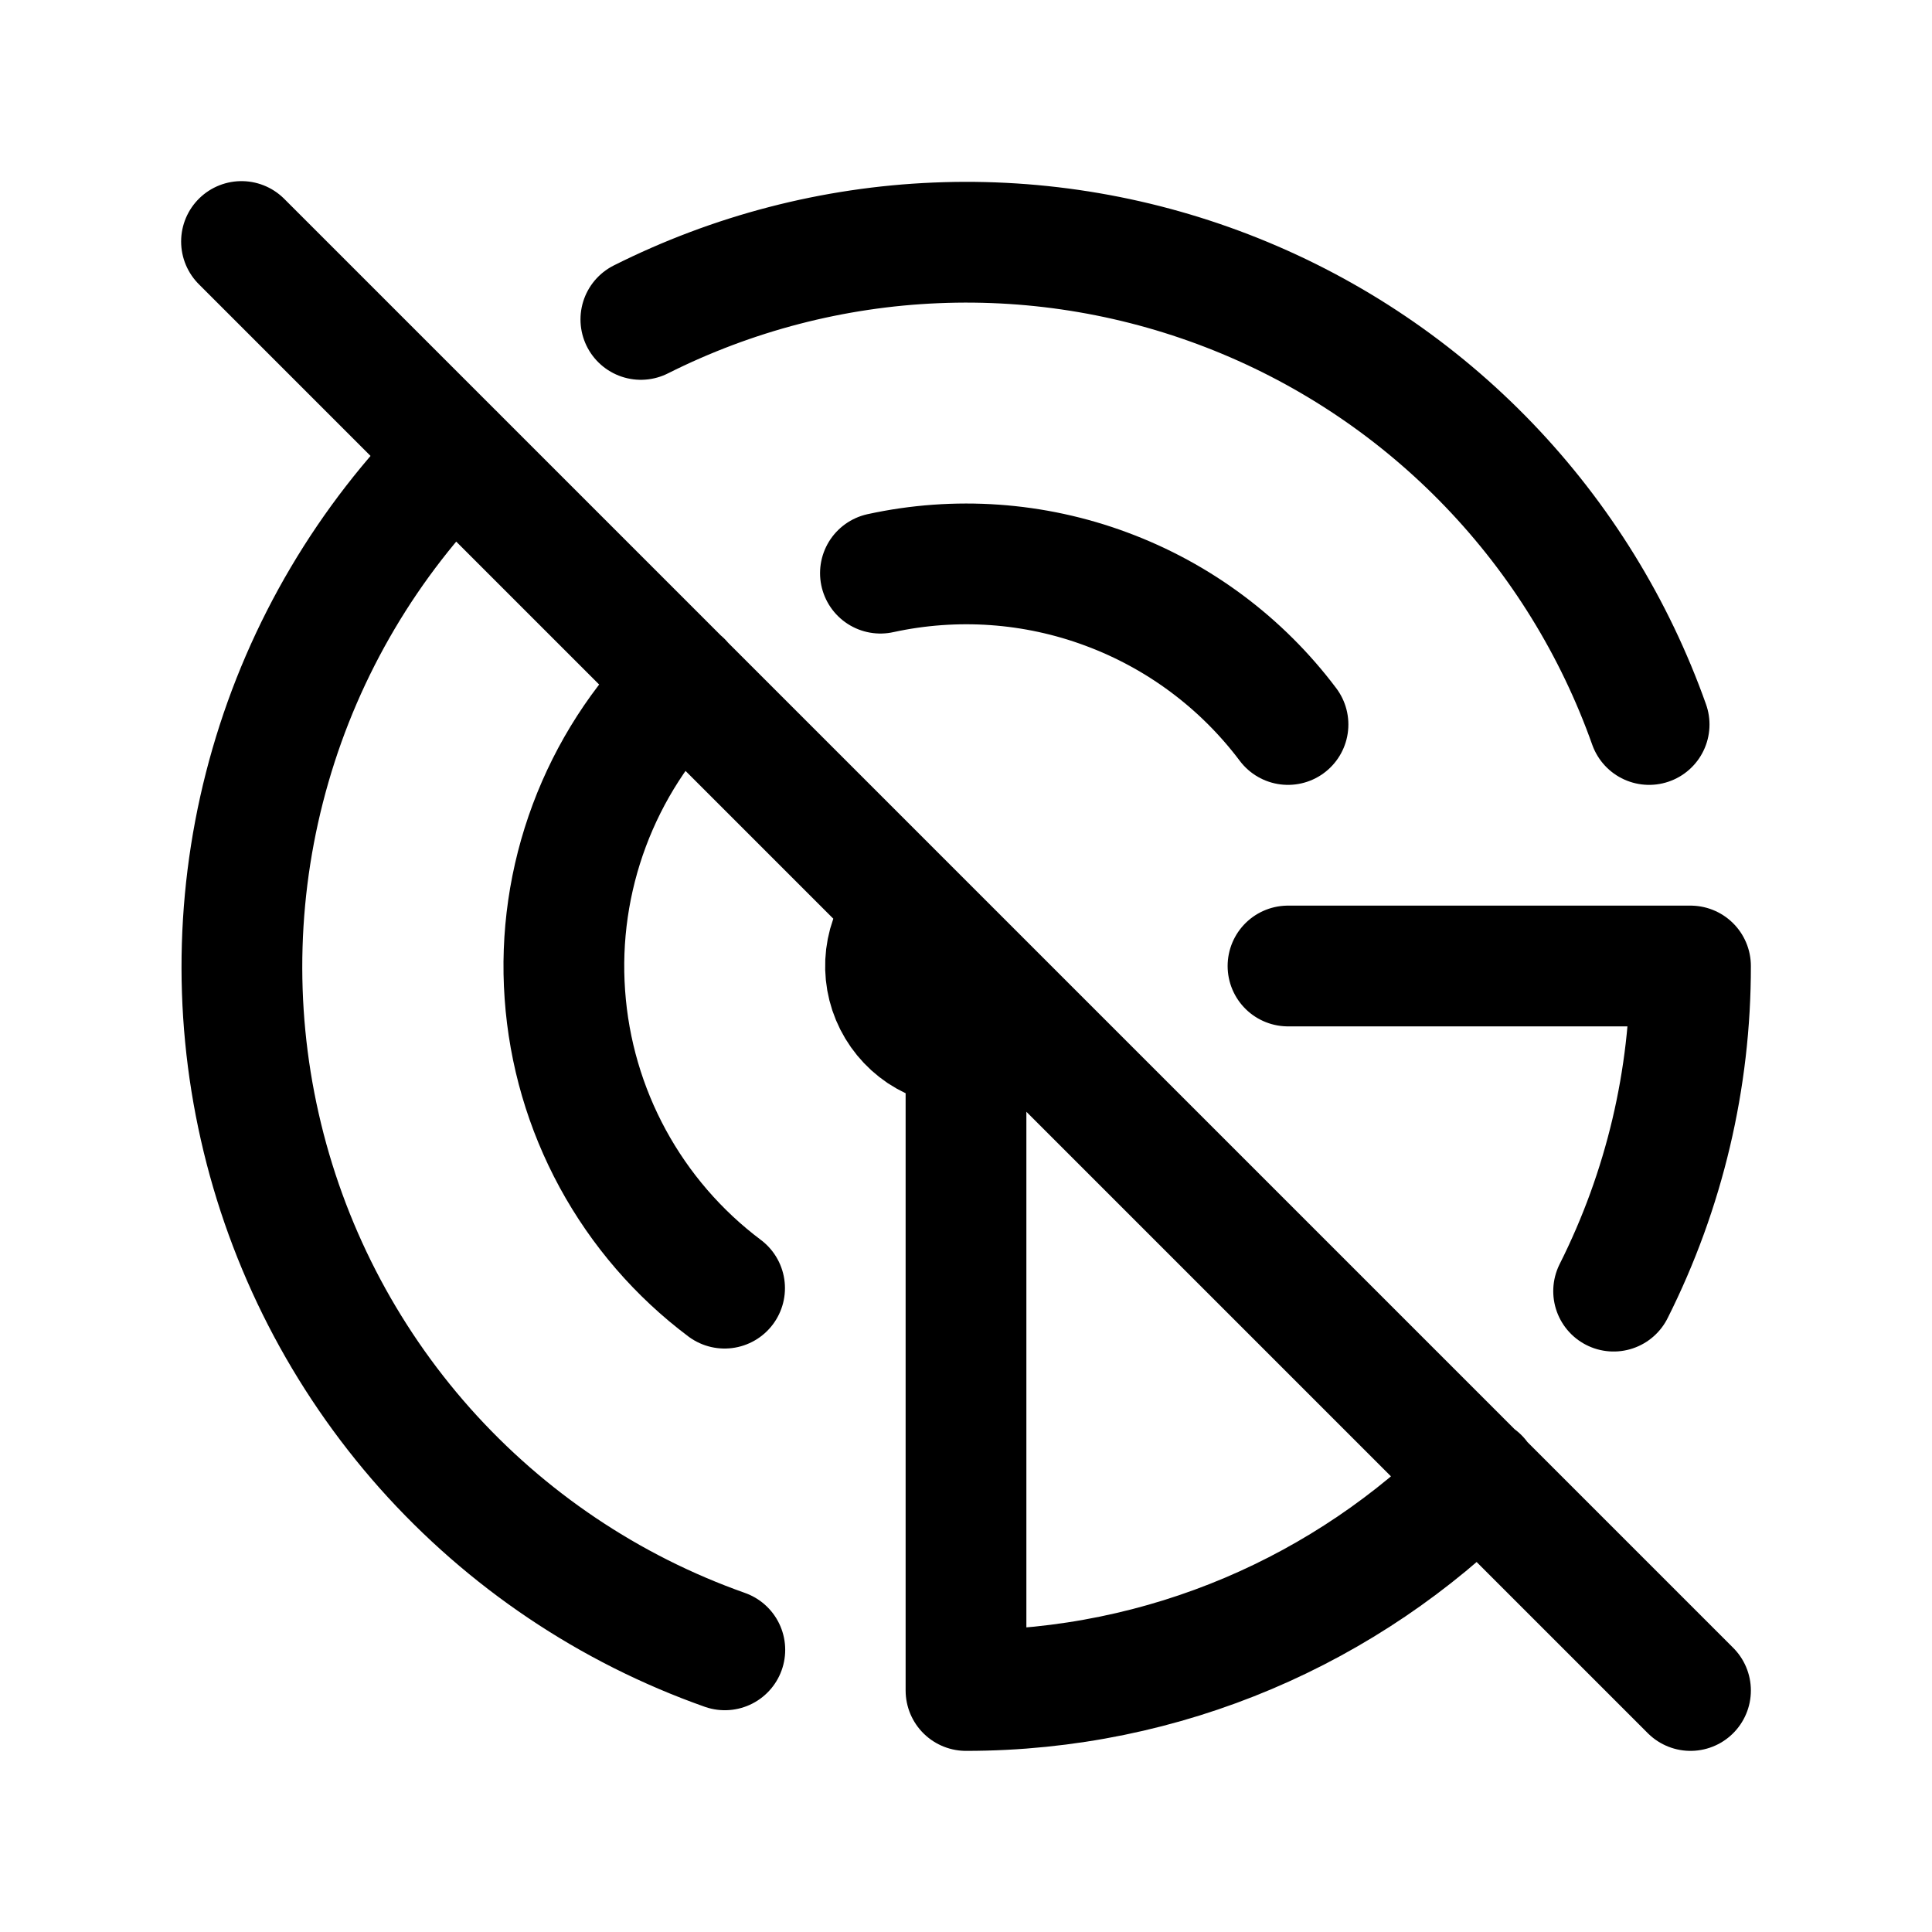 <svg width="24" height="24" viewBox="0 0 24 24" fill="none" xmlns="http://www.w3.org/2000/svg">
<path d="M11.291 11.295C11.152 11.435 11.057 11.613 11.019 11.807C10.981 12.001 11.001 12.202 11.077 12.384C11.153 12.566 11.281 12.722 11.445 12.832C11.61 12.941 11.803 13 12 13V21C14.488 21 16.74 19.99 18.37 18.358M20.045 16.039C20.675 14.786 21.002 13.403 21 12H16M16 9C15.425 8.235 14.642 7.651 13.744 7.318C12.847 6.984 11.872 6.916 10.937 7.12M8.471 8.467C7.964 8.973 7.572 9.582 7.321 10.253C7.07 10.924 6.966 11.641 7.017 12.355C7.067 13.07 7.27 13.765 7.612 14.394C7.955 15.024 8.428 15.572 9.001 16.002M20.486 9C20.059 7.797 19.381 6.698 18.497 5.777C17.613 4.856 16.544 4.134 15.359 3.658C14.174 3.182 12.902 2.963 11.627 3.017C10.351 3.07 9.102 3.395 7.961 3.968M5.644 5.643C4.568 6.718 3.782 8.048 3.36 9.508C2.937 10.969 2.891 12.513 3.227 13.996C3.562 15.479 4.268 16.853 5.278 17.99C6.289 19.126 7.57 19.988 9.004 20.495M3 3L21 21" stroke="currentColor" stroke-width="1.5" stroke-linecap="round" stroke-linejoin="round"/>
</svg>
